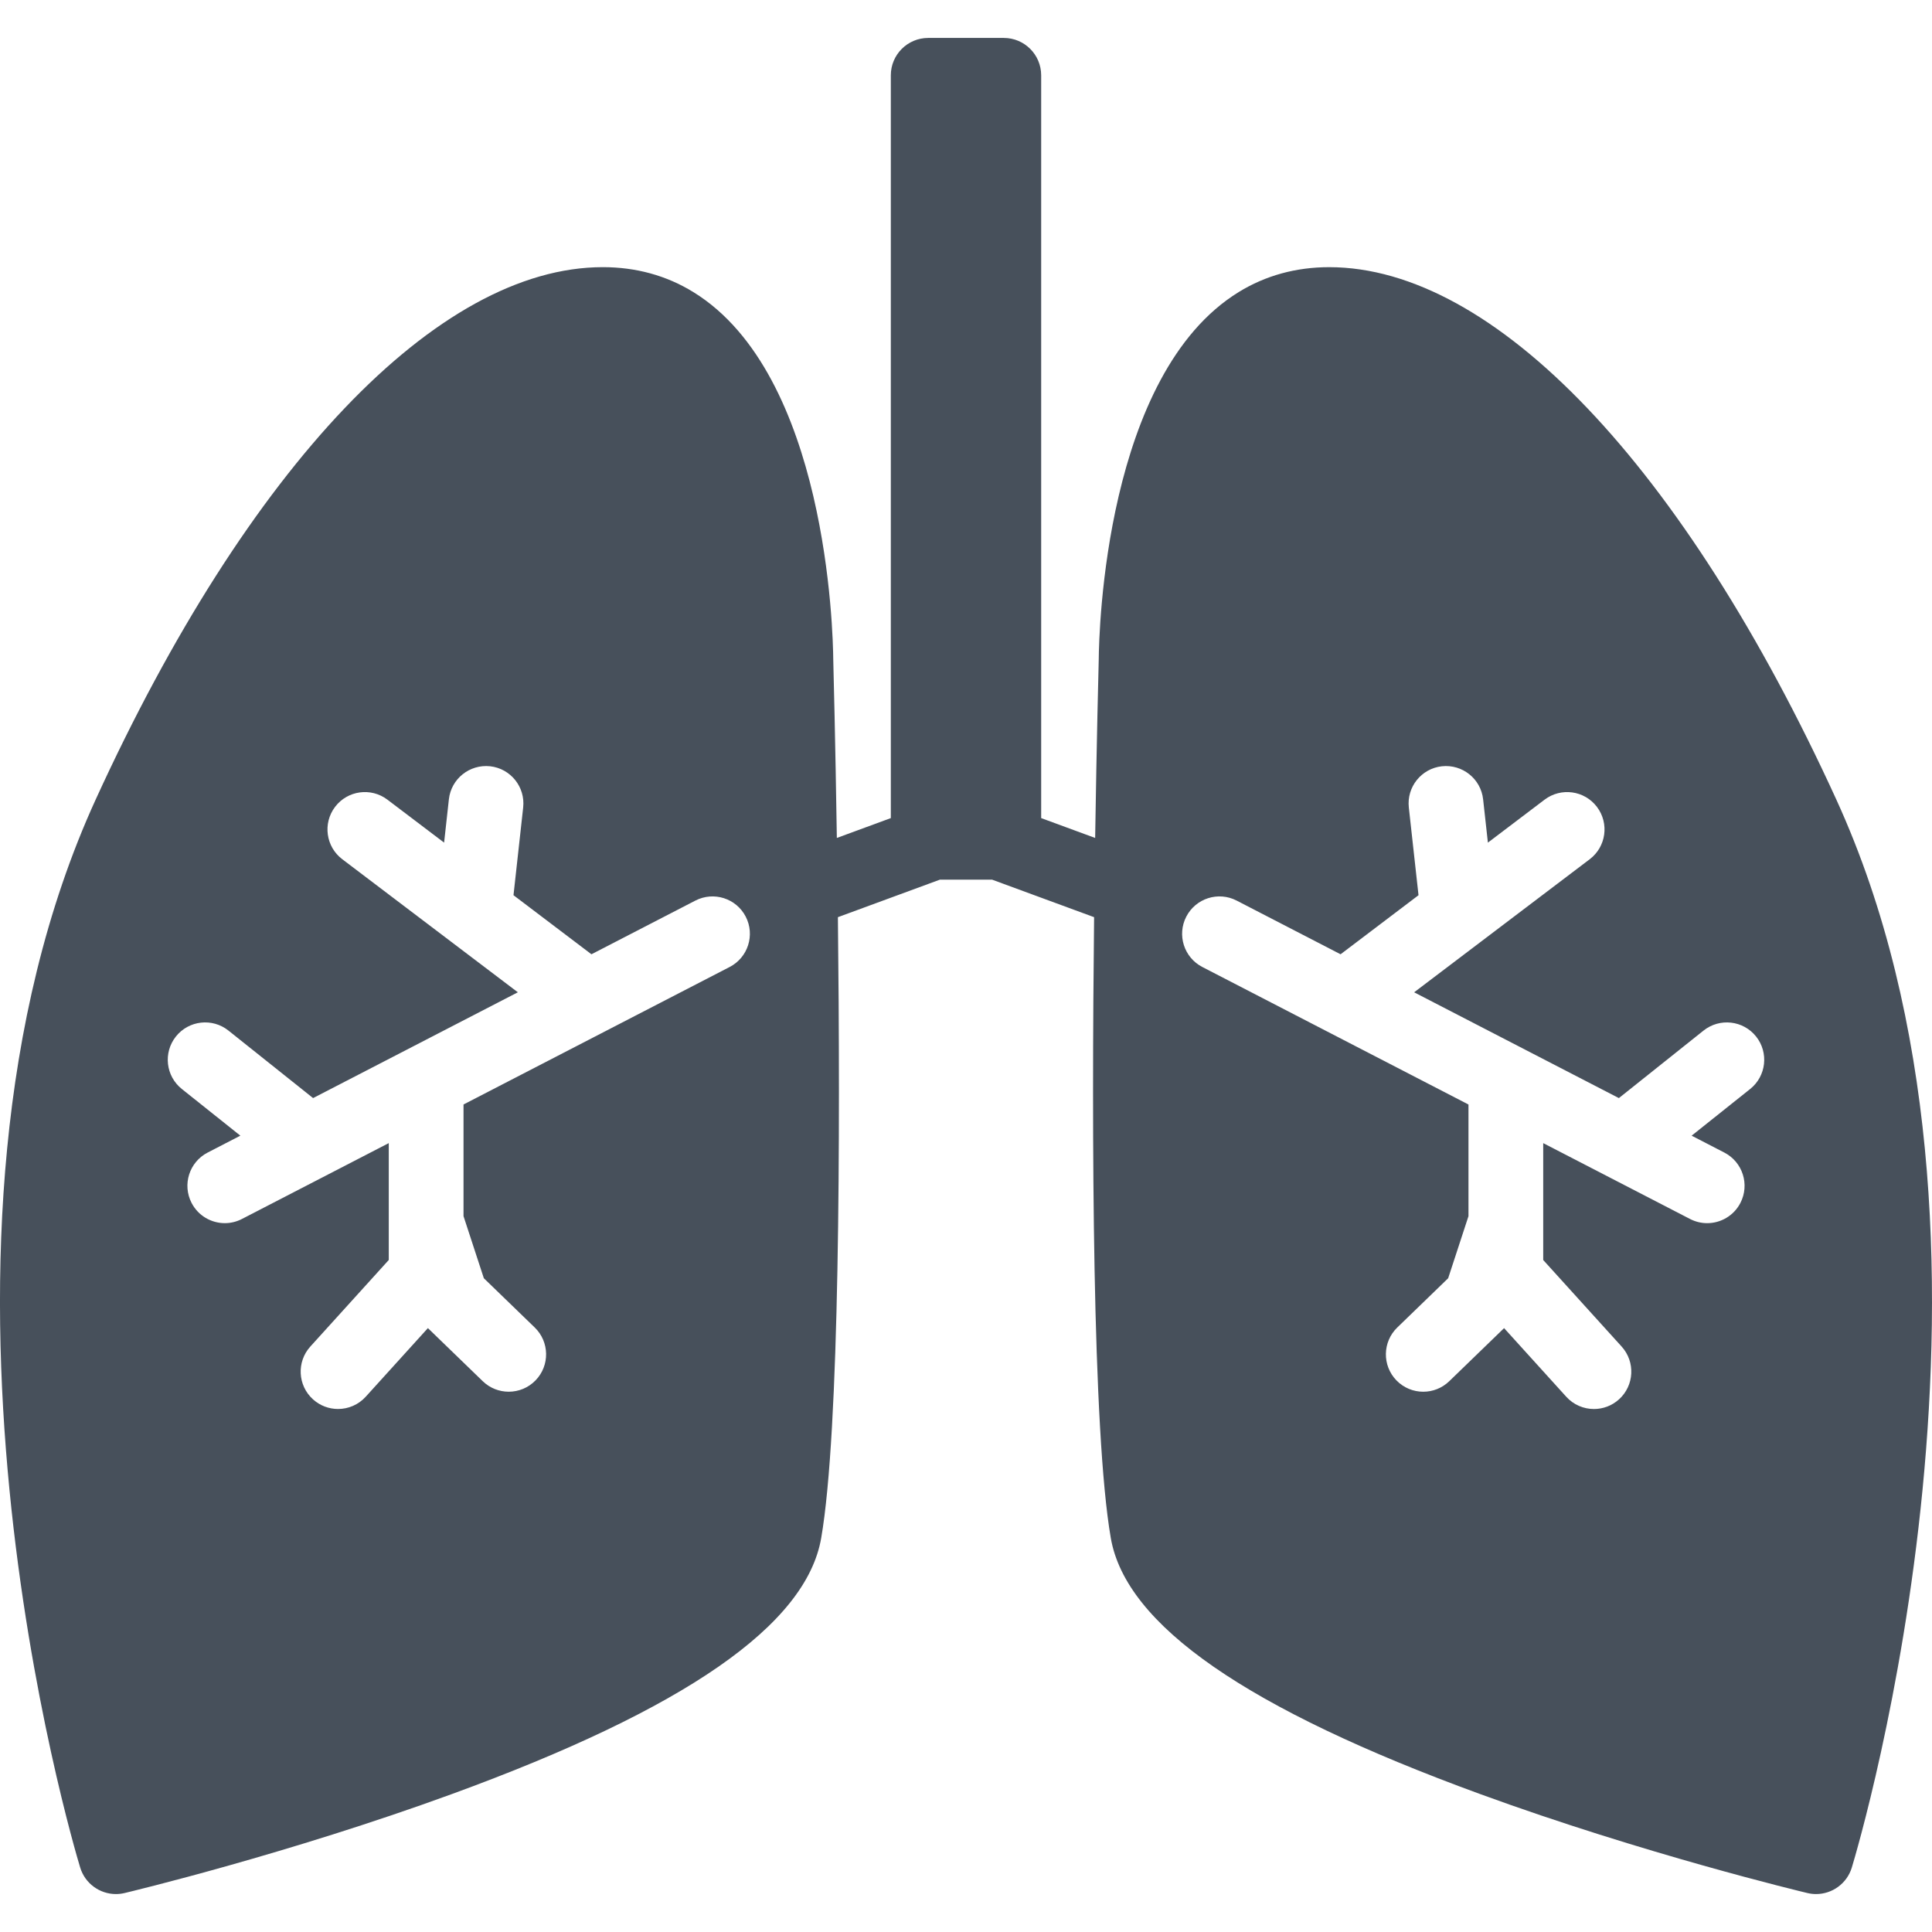 <?xml version="1.0" encoding="iso-8859-1"?>
<!-- Generator: Adobe Illustrator 17.1.0, SVG Export Plug-In . SVG Version: 6.00 Build 0)  -->
<!DOCTYPE svg PUBLIC "-//W3C//DTD SVG 1.1//EN" "http://www.w3.org/Graphics/SVG/1.1/DTD/svg11.dtd">
<svg xmlns="http://www.w3.org/2000/svg" xmlns:xlink="http://www.w3.org/1999/xlink" version="1.1" id="Capa_1" x="0px" y="0px" viewBox="0 0 206.804 206.804" style="enable-background:new 0 0 206.804 206.804;" xml:space="preserve" width="512px" height="512px">
<path d="M196.551,85.559c-16.316-35.667-36.605-56.961-54.274-56.961c-3.553,0-6.813,0.897-9.687,2.666  c-14.3,8.801-14.953,36.288-14.979,39.323c-0.025,0.95-0.221,8.536-0.384,19.108l-5.778-2.125V8.061c0-2.209-1.791-4-4-4h-8.094  c-2.209,0-4,1.791-4,4V87.57l-5.778,2.125c-0.162-10.55-0.358-18.11-0.383-19.038c-0.027-3.105-0.679-30.593-14.98-39.394  c-2.874-1.769-6.133-2.666-9.687-2.666c-17.668,0-37.958,21.294-54.274,56.961c-21.6,47.217-2.495,111.625-1.671,114.344  c0.521,1.718,2.101,2.841,3.826,2.841c0.307,0,0.619-0.036,0.93-0.11c0.707-0.168,17.513-4.198,35.017-10.589  c24.997-9.126,37.933-18.091,39.547-27.408c1.984-11.448,2.052-43.029,1.788-66.46l10.917-4.016h5.59l10.917,4.016  c-0.264,23.446-0.196,55.015,1.788,66.46c1.615,9.317,14.551,18.282,39.547,27.408c17.504,6.391,34.31,10.42,35.017,10.589  c0.311,0.074,0.623,0.11,0.93,0.11c1.725,0,3.305-1.123,3.826-2.841C199.045,197.184,218.15,132.776,196.551,85.559z   M78.104,103.507l-28.488,14.719v11.954l2.174,6.643l5.448,5.274c1.587,1.537,1.628,4.069,0.092,5.656  c-0.785,0.811-1.829,1.218-2.875,1.218c-1.002,0-2.005-0.374-2.782-1.126l-5.87-5.682l-6.654,7.343  c-0.79,0.872-1.875,1.314-2.965,1.314c-0.958,0-1.919-0.342-2.685-1.036c-1.637-1.483-1.762-4.013-0.279-5.65l8.394-9.264V122.36  l-15.717,8.121c-0.587,0.303-1.214,0.447-1.833,0.447c-1.449,0-2.846-0.789-3.557-2.165c-1.014-1.962-0.245-4.375,1.718-5.39  l3.503-1.81l-6.264-4.996c-1.727-1.377-2.011-3.894-0.633-5.621c1.377-1.727,3.895-2.01,5.621-0.633l9.062,7.227l21.917-11.324  L36.638,91.973c-1.761-1.334-2.106-3.843-0.772-5.604c1.334-1.76,3.844-2.106,5.604-0.772l6.067,4.598l0.512-4.636  c0.243-2.195,2.217-3.771,4.415-3.537c2.196,0.243,3.779,2.219,3.537,4.415l-1.036,9.387l8.344,6.323L74.433,96.4  c1.964-1.013,4.376-0.245,5.39,1.718C80.836,100.08,80.067,102.493,78.104,103.507z M187.339,116.568l-6.264,4.996l3.502,1.81  c1.963,1.014,2.732,3.427,1.718,5.39c-0.711,1.375-2.109,2.165-3.557,2.165c-0.618,0-1.246-0.144-1.833-0.447l-15.717-8.121v12.512  l8.394,9.264c1.483,1.637,1.358,4.167-0.279,5.65c-0.766,0.694-1.727,1.036-2.685,1.036c-1.09,0-2.176-0.443-2.965-1.314  l-6.654-7.344l-5.87,5.682c-0.776,0.752-1.78,1.126-2.781,1.126c-1.046,0-2.09-0.407-2.875-1.218  c-1.537-1.587-1.495-4.12,0.092-5.656l5.448-5.274l2.174-6.644v-11.953l-28.488-14.72c-1.963-1.014-2.732-3.427-1.718-5.39  c1.014-1.963,3.428-2.732,5.39-1.718l11.124,5.748l8.344-6.323l-1.037-9.387c-0.242-2.196,1.341-4.172,3.537-4.415  c2.195-0.236,4.173,1.341,4.415,3.537l0.512,4.636l6.067-4.598c1.761-1.333,4.27-0.989,5.604,0.772  c1.334,1.761,0.989,4.27-0.772,5.604l-18.795,14.244l21.916,11.324l9.063-7.228c1.728-1.376,4.244-1.093,5.622,0.633  C189.35,112.674,189.066,115.191,187.339,116.568z" fill="#47505b"/>
<g>
</g>
<g>
</g>
<g>
</g>
<g>
</g>
<g>
</g>
<g>
</g>
<g>
</g>
<g>
</g>
<g>
</g>
<g>
</g>
<g>
</g>
<g>
</g>
<g>
</g>
<g>
</g>
<g>
</g>
</svg>
